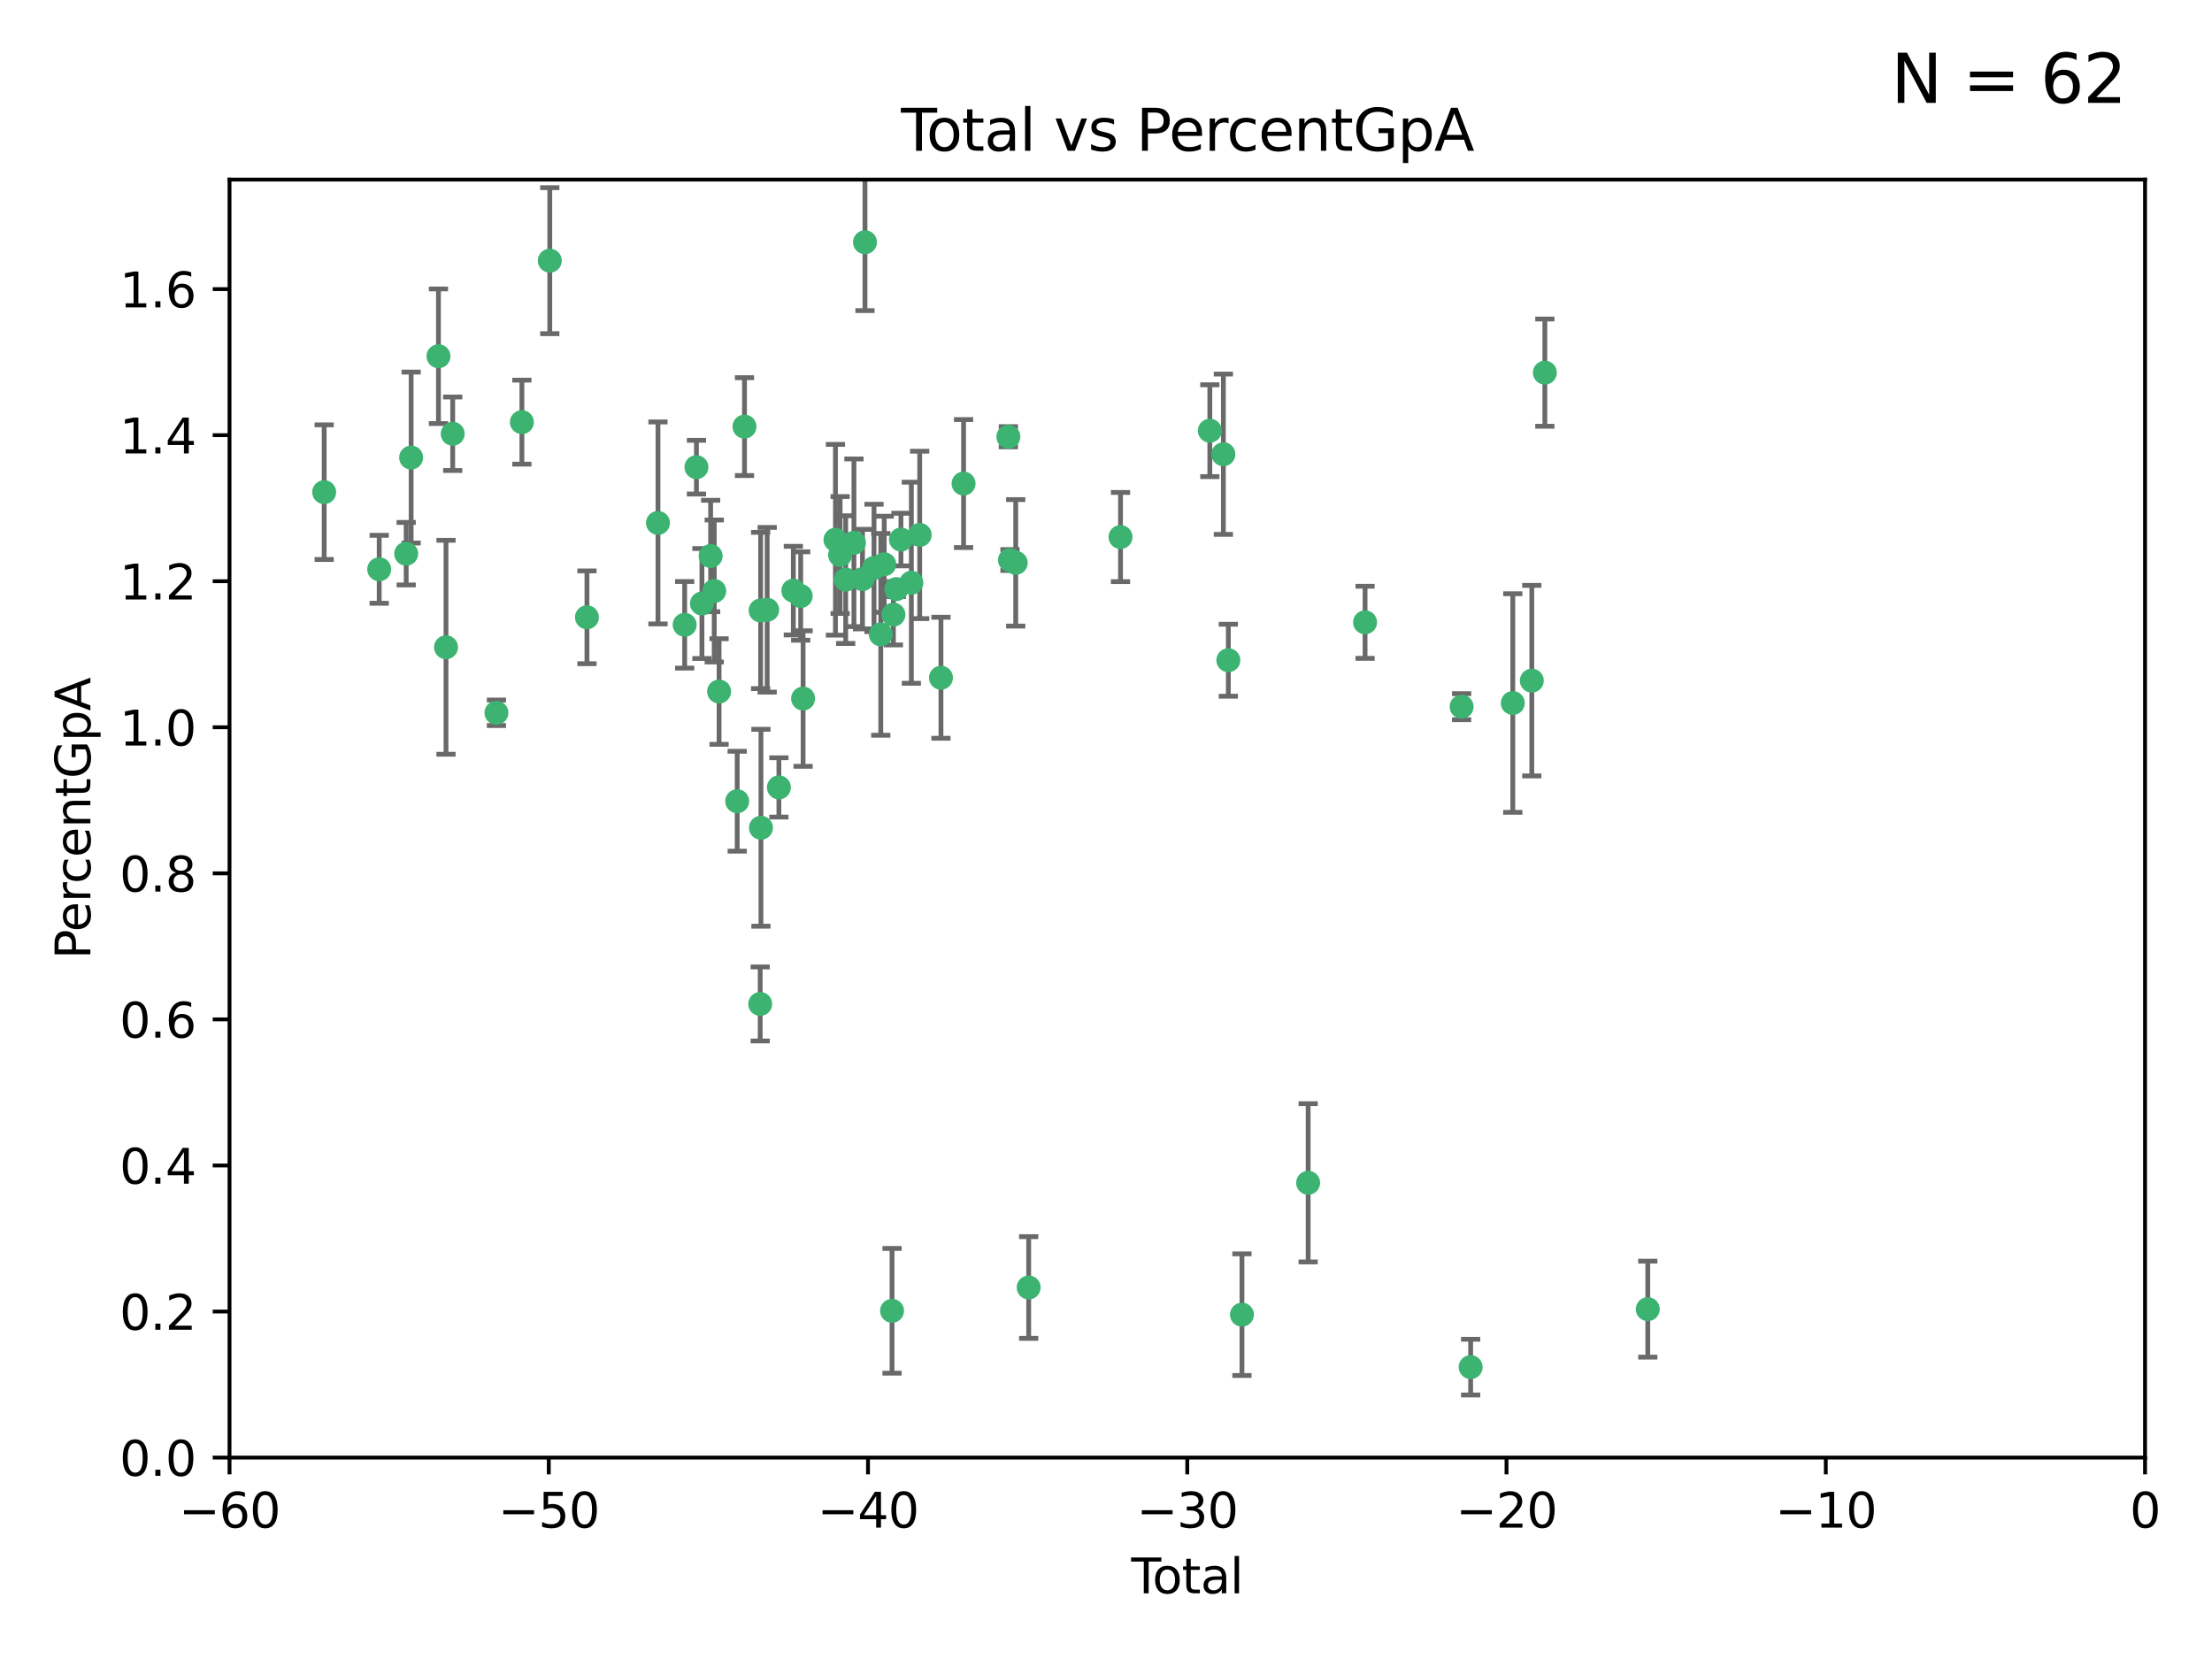 <?xml version="1.0" encoding="utf-8" standalone="no"?>
<!DOCTYPE svg PUBLIC "-//W3C//DTD SVG 1.1//EN"
  "http://www.w3.org/Graphics/SVG/1.1/DTD/svg11.dtd">
<svg xmlns:xlink="http://www.w3.org/1999/xlink" width="460.8pt" height="345.6pt" viewBox="0 0 460.8 345.6" xmlns="http://www.w3.org/2000/svg" version="1.1">
 <defs>
  <style type="text/css">*{stroke-linejoin: round; stroke-linecap: butt}</style>
 </defs>
 <g id="figure_1">
  <g id="patch_1">
   <path d="M 0 345.6 
L 460.8 345.6 
L 460.8 0 
L 0 0 
z
" style="fill: #ffffff"/>
  </g>
  <g id="axes_1">
   <g id="patch_2">
    <path d="M 47.81 303.64 
L 446.85 303.64 
L 446.85 37.411 
L 47.81 37.411 
z
" style="fill: #ffffff"/>
   </g>
   <g id="PathCollection_1">
    <defs>
     <path id="mfd4f33f7df" d="M 0 1.118 
C 0.297 1.118 0.581 1 0.791 0.791 
C 1 0.581 1.118 0.297 1.118 0 
C 1.118 -0.297 1 -0.581 0.791 -0.791 
C 0.581 -1 0.297 -1.118 0 -1.118 
C -0.297 -1.118 -0.581 -1 -0.791 -0.791 
C -1 -0.581 -1.118 -0.297 -1.118 0 
C -1.118 0.297 -1 0.581 -0.791 0.791 
C -0.581 1 -0.297 1.118 0 1.118 
z
" style="stroke: #3cb371"/>
    </defs>
    <g clip-path="url(#p09c7f734c4)">
     <use xlink:href="#mfd4f33f7df" x="67.531" y="102.526" style="fill: #3cb371; stroke: #3cb371"/>
     <use xlink:href="#mfd4f33f7df" x="78.995" y="118.592" style="fill: #3cb371; stroke: #3cb371"/>
     <use xlink:href="#mfd4f33f7df" x="84.617" y="115.347" style="fill: #3cb371; stroke: #3cb371"/>
     <use xlink:href="#mfd4f33f7df" x="85.646" y="95.318" style="fill: #3cb371; stroke: #3cb371"/>
     <use xlink:href="#mfd4f33f7df" x="91.341" y="74.211" style="fill: #3cb371; stroke: #3cb371"/>
     <use xlink:href="#mfd4f33f7df" x="92.91" y="134.836" style="fill: #3cb371; stroke: #3cb371"/>
     <use xlink:href="#mfd4f33f7df" x="94.308" y="90.362" style="fill: #3cb371; stroke: #3cb371"/>
     <use xlink:href="#mfd4f33f7df" x="103.415" y="148.487" style="fill: #3cb371; stroke: #3cb371"/>
     <use xlink:href="#mfd4f33f7df" x="108.719" y="87.939" style="fill: #3cb371; stroke: #3cb371"/>
     <use xlink:href="#mfd4f33f7df" x="114.531" y="54.304" style="fill: #3cb371; stroke: #3cb371"/>
     <use xlink:href="#mfd4f33f7df" x="122.273" y="128.593" style="fill: #3cb371; stroke: #3cb371"/>
     <use xlink:href="#mfd4f33f7df" x="137.07" y="108.935" style="fill: #3cb371; stroke: #3cb371"/>
     <use xlink:href="#mfd4f33f7df" x="142.63" y="130.157" style="fill: #3cb371; stroke: #3cb371"/>
     <use xlink:href="#mfd4f33f7df" x="145.08" y="97.317" style="fill: #3cb371; stroke: #3cb371"/>
     <use xlink:href="#mfd4f33f7df" x="146.226" y="125.723" style="fill: #3cb371; stroke: #3cb371"/>
     <use xlink:href="#mfd4f33f7df" x="148.039" y="115.829" style="fill: #3cb371; stroke: #3cb371"/>
     <use xlink:href="#mfd4f33f7df" x="148.791" y="123.117" style="fill: #3cb371; stroke: #3cb371"/>
     <use xlink:href="#mfd4f33f7df" x="149.799" y="144.057" style="fill: #3cb371; stroke: #3cb371"/>
     <use xlink:href="#mfd4f33f7df" x="153.572" y="166.909" style="fill: #3cb371; stroke: #3cb371"/>
     <use xlink:href="#mfd4f33f7df" x="155.091" y="88.874" style="fill: #3cb371; stroke: #3cb371"/>
     <use xlink:href="#mfd4f33f7df" x="158.363" y="209.141" style="fill: #3cb371; stroke: #3cb371"/>
     <use xlink:href="#mfd4f33f7df" x="158.454" y="127.171" style="fill: #3cb371; stroke: #3cb371"/>
     <use xlink:href="#mfd4f33f7df" x="158.52" y="172.439" style="fill: #3cb371; stroke: #3cb371"/>
     <use xlink:href="#mfd4f33f7df" x="159.818" y="127.028" style="fill: #3cb371; stroke: #3cb371"/>
     <use xlink:href="#mfd4f33f7df" x="162.259" y="164.032" style="fill: #3cb371; stroke: #3cb371"/>
     <use xlink:href="#mfd4f33f7df" x="165.267" y="123.038" style="fill: #3cb371; stroke: #3cb371"/>
     <use xlink:href="#mfd4f33f7df" x="166.798" y="124.161" style="fill: #3cb371; stroke: #3cb371"/>
     <use xlink:href="#mfd4f33f7df" x="167.299" y="145.522" style="fill: #3cb371; stroke: #3cb371"/>
     <use xlink:href="#mfd4f33f7df" x="174.042" y="112.441" style="fill: #3cb371; stroke: #3cb371"/>
     <use xlink:href="#mfd4f33f7df" x="175.011" y="115.624" style="fill: #3cb371; stroke: #3cb371"/>
     <use xlink:href="#mfd4f33f7df" x="176.173" y="120.746" style="fill: #3cb371; stroke: #3cb371"/>
     <use xlink:href="#mfd4f33f7df" x="177.892" y="113.07" style="fill: #3cb371; stroke: #3cb371"/>
     <use xlink:href="#mfd4f33f7df" x="179.671" y="120.64" style="fill: #3cb371; stroke: #3cb371"/>
     <use xlink:href="#mfd4f33f7df" x="180.192" y="50.463" style="fill: #3cb371; stroke: #3cb371"/>
     <use xlink:href="#mfd4f33f7df" x="182.072" y="118.317" style="fill: #3cb371; stroke: #3cb371"/>
     <use xlink:href="#mfd4f33f7df" x="183.484" y="132.151" style="fill: #3cb371; stroke: #3cb371"/>
     <use xlink:href="#mfd4f33f7df" x="184.2" y="117.548" style="fill: #3cb371; stroke: #3cb371"/>
     <use xlink:href="#mfd4f33f7df" x="185.829" y="273.067" style="fill: #3cb371; stroke: #3cb371"/>
     <use xlink:href="#mfd4f33f7df" x="186.109" y="128.033" style="fill: #3cb371; stroke: #3cb371"/>
     <use xlink:href="#mfd4f33f7df" x="186.724" y="122.726" style="fill: #3cb371; stroke: #3cb371"/>
     <use xlink:href="#mfd4f33f7df" x="187.684" y="112.4" style="fill: #3cb371; stroke: #3cb371"/>
     <use xlink:href="#mfd4f33f7df" x="189.851" y="121.39" style="fill: #3cb371; stroke: #3cb371"/>
     <use xlink:href="#mfd4f33f7df" x="191.588" y="111.43" style="fill: #3cb371; stroke: #3cb371"/>
     <use xlink:href="#mfd4f33f7df" x="196.019" y="141.186" style="fill: #3cb371; stroke: #3cb371"/>
     <use xlink:href="#mfd4f33f7df" x="200.731" y="100.735" style="fill: #3cb371; stroke: #3cb371"/>
     <use xlink:href="#mfd4f33f7df" x="210.062" y="90.985" style="fill: #3cb371; stroke: #3cb371"/>
     <use xlink:href="#mfd4f33f7df" x="210.397" y="116.663" style="fill: #3cb371; stroke: #3cb371"/>
     <use xlink:href="#mfd4f33f7df" x="211.594" y="117.25" style="fill: #3cb371; stroke: #3cb371"/>
     <use xlink:href="#mfd4f33f7df" x="214.294" y="268.209" style="fill: #3cb371; stroke: #3cb371"/>
     <use xlink:href="#mfd4f33f7df" x="233.423" y="111.877" style="fill: #3cb371; stroke: #3cb371"/>
     <use xlink:href="#mfd4f33f7df" x="252.031" y="89.722" style="fill: #3cb371; stroke: #3cb371"/>
     <use xlink:href="#mfd4f33f7df" x="254.851" y="94.622" style="fill: #3cb371; stroke: #3cb371"/>
     <use xlink:href="#mfd4f33f7df" x="255.884" y="137.537" style="fill: #3cb371; stroke: #3cb371"/>
     <use xlink:href="#mfd4f33f7df" x="258.72" y="273.866" style="fill: #3cb371; stroke: #3cb371"/>
     <use xlink:href="#mfd4f33f7df" x="272.511" y="246.398" style="fill: #3cb371; stroke: #3cb371"/>
     <use xlink:href="#mfd4f33f7df" x="284.368" y="129.634" style="fill: #3cb371; stroke: #3cb371"/>
     <use xlink:href="#mfd4f33f7df" x="304.483" y="147.219" style="fill: #3cb371; stroke: #3cb371"/>
     <use xlink:href="#mfd4f33f7df" x="306.364" y="284.794" style="fill: #3cb371; stroke: #3cb371"/>
     <use xlink:href="#mfd4f33f7df" x="315.142" y="146.454" style="fill: #3cb371; stroke: #3cb371"/>
     <use xlink:href="#mfd4f33f7df" x="319.103" y="141.79" style="fill: #3cb371; stroke: #3cb371"/>
     <use xlink:href="#mfd4f33f7df" x="321.822" y="77.63" style="fill: #3cb371; stroke: #3cb371"/>
     <use xlink:href="#mfd4f33f7df" x="343.264" y="272.718" style="fill: #3cb371; stroke: #3cb371"/>
    </g>
   </g>
   <g id="matplotlib.axis_1">
    <g id="xtick_1">
     <g id="line2d_1">
      <defs>
       <path id="m8b9c994eea" d="M 0 0 
L 0 3.5 
" style="stroke: #000000; stroke-width: 0.8"/>
      </defs>
      <g>
       <use xlink:href="#m8b9c994eea" x="47.81" y="303.64" style="stroke: #000000; stroke-width: 0.8"/>
      </g>
     </g>
     <g id="text_1">
      <!-- −60 -->
      <g transform="translate(37.258 318.238)scale(0.1 -0.1)">
       <defs>
        <path id="DejaVuSans-2212" d="M 678 2272 
L 4684 2272 
L 4684 1741 
L 678 1741 
L 678 2272 
z
" transform="scale(0.016)"/>
        <path id="DejaVuSans-36" d="M 2113 2584 
Q 1688 2584 1439 2293 
Q 1191 2003 1191 1497 
Q 1191 994 1439 701 
Q 1688 409 2113 409 
Q 2538 409 2786 701 
Q 3034 994 3034 1497 
Q 3034 2003 2786 2293 
Q 2538 2584 2113 2584 
z
M 3366 4563 
L 3366 3988 
Q 3128 4100 2886 4159 
Q 2644 4219 2406 4219 
Q 1781 4219 1451 3797 
Q 1122 3375 1075 2522 
Q 1259 2794 1537 2939 
Q 1816 3084 2150 3084 
Q 2853 3084 3261 2657 
Q 3669 2231 3669 1497 
Q 3669 778 3244 343 
Q 2819 -91 2113 -91 
Q 1303 -91 875 529 
Q 447 1150 447 2328 
Q 447 3434 972 4092 
Q 1497 4750 2381 4750 
Q 2619 4750 2861 4703 
Q 3103 4656 3366 4563 
z
" transform="scale(0.016)"/>
        <path id="DejaVuSans-30" d="M 2034 4250 
Q 1547 4250 1301 3770 
Q 1056 3291 1056 2328 
Q 1056 1369 1301 889 
Q 1547 409 2034 409 
Q 2525 409 2770 889 
Q 3016 1369 3016 2328 
Q 3016 3291 2770 3770 
Q 2525 4250 2034 4250 
z
M 2034 4750 
Q 2819 4750 3233 4129 
Q 3647 3509 3647 2328 
Q 3647 1150 3233 529 
Q 2819 -91 2034 -91 
Q 1250 -91 836 529 
Q 422 1150 422 2328 
Q 422 3509 836 4129 
Q 1250 4750 2034 4750 
z
" transform="scale(0.016)"/>
       </defs>
       <use xlink:href="#DejaVuSans-2212"/>
       <use xlink:href="#DejaVuSans-36" x="83.789"/>
       <use xlink:href="#DejaVuSans-30" x="147.412"/>
      </g>
     </g>
    </g>
    <g id="xtick_2">
     <g id="line2d_2">
      <g>
       <use xlink:href="#m8b9c994eea" x="114.317" y="303.64" style="stroke: #000000; stroke-width: 0.8"/>
      </g>
     </g>
     <g id="text_2">
      <!-- −50 -->
      <g transform="translate(103.764 318.238)scale(0.1 -0.1)">
       <defs>
        <path id="DejaVuSans-35" d="M 691 4666 
L 3169 4666 
L 3169 4134 
L 1269 4134 
L 1269 2991 
Q 1406 3038 1543 3061 
Q 1681 3084 1819 3084 
Q 2600 3084 3056 2656 
Q 3513 2228 3513 1497 
Q 3513 744 3044 326 
Q 2575 -91 1722 -91 
Q 1428 -91 1123 -41 
Q 819 9 494 109 
L 494 744 
Q 775 591 1075 516 
Q 1375 441 1709 441 
Q 2250 441 2565 725 
Q 2881 1009 2881 1497 
Q 2881 1984 2565 2268 
Q 2250 2553 1709 2553 
Q 1456 2553 1204 2497 
Q 953 2441 691 2322 
L 691 4666 
z
" transform="scale(0.016)"/>
       </defs>
       <use xlink:href="#DejaVuSans-2212"/>
       <use xlink:href="#DejaVuSans-35" x="83.789"/>
       <use xlink:href="#DejaVuSans-30" x="147.412"/>
      </g>
     </g>
    </g>
    <g id="xtick_3">
     <g id="line2d_3">
      <g>
       <use xlink:href="#m8b9c994eea" x="180.823" y="303.64" style="stroke: #000000; stroke-width: 0.8"/>
      </g>
     </g>
     <g id="text_3">
      <!-- −40 -->
      <g transform="translate(170.271 318.238)scale(0.1 -0.1)">
       <defs>
        <path id="DejaVuSans-34" d="M 2419 4116 
L 825 1625 
L 2419 1625 
L 2419 4116 
z
M 2253 4666 
L 3047 4666 
L 3047 1625 
L 3713 1625 
L 3713 1100 
L 3047 1100 
L 3047 0 
L 2419 0 
L 2419 1100 
L 313 1100 
L 313 1709 
L 2253 4666 
z
" transform="scale(0.016)"/>
       </defs>
       <use xlink:href="#DejaVuSans-2212"/>
       <use xlink:href="#DejaVuSans-34" x="83.789"/>
       <use xlink:href="#DejaVuSans-30" x="147.412"/>
      </g>
     </g>
    </g>
    <g id="xtick_4">
     <g id="line2d_4">
      <g>
       <use xlink:href="#m8b9c994eea" x="247.33" y="303.64" style="stroke: #000000; stroke-width: 0.8"/>
      </g>
     </g>
     <g id="text_4">
      <!-- −30 -->
      <g transform="translate(236.778 318.238)scale(0.1 -0.1)">
       <defs>
        <path id="DejaVuSans-33" d="M 2597 2516 
Q 3050 2419 3304 2112 
Q 3559 1806 3559 1356 
Q 3559 666 3084 287 
Q 2609 -91 1734 -91 
Q 1441 -91 1130 -33 
Q 819 25 488 141 
L 488 750 
Q 750 597 1062 519 
Q 1375 441 1716 441 
Q 2309 441 2620 675 
Q 2931 909 2931 1356 
Q 2931 1769 2642 2001 
Q 2353 2234 1838 2234 
L 1294 2234 
L 1294 2753 
L 1863 2753 
Q 2328 2753 2575 2939 
Q 2822 3125 2822 3475 
Q 2822 3834 2567 4026 
Q 2313 4219 1838 4219 
Q 1578 4219 1281 4162 
Q 984 4106 628 3988 
L 628 4550 
Q 988 4650 1302 4700 
Q 1616 4750 1894 4750 
Q 2613 4750 3031 4423 
Q 3450 4097 3450 3541 
Q 3450 3153 3228 2886 
Q 3006 2619 2597 2516 
z
" transform="scale(0.016)"/>
       </defs>
       <use xlink:href="#DejaVuSans-2212"/>
       <use xlink:href="#DejaVuSans-33" x="83.789"/>
       <use xlink:href="#DejaVuSans-30" x="147.412"/>
      </g>
     </g>
    </g>
    <g id="xtick_5">
     <g id="line2d_5">
      <g>
       <use xlink:href="#m8b9c994eea" x="313.837" y="303.64" style="stroke: #000000; stroke-width: 0.8"/>
      </g>
     </g>
     <g id="text_5">
      <!-- −20 -->
      <g transform="translate(303.284 318.238)scale(0.1 -0.1)">
       <defs>
        <path id="DejaVuSans-32" d="M 1228 531 
L 3431 531 
L 3431 0 
L 469 0 
L 469 531 
Q 828 903 1448 1529 
Q 2069 2156 2228 2338 
Q 2531 2678 2651 2914 
Q 2772 3150 2772 3378 
Q 2772 3750 2511 3984 
Q 2250 4219 1831 4219 
Q 1534 4219 1204 4116 
Q 875 4013 500 3803 
L 500 4441 
Q 881 4594 1212 4672 
Q 1544 4750 1819 4750 
Q 2544 4750 2975 4387 
Q 3406 4025 3406 3419 
Q 3406 3131 3298 2873 
Q 3191 2616 2906 2266 
Q 2828 2175 2409 1742 
Q 1991 1309 1228 531 
z
" transform="scale(0.016)"/>
       </defs>
       <use xlink:href="#DejaVuSans-2212"/>
       <use xlink:href="#DejaVuSans-32" x="83.789"/>
       <use xlink:href="#DejaVuSans-30" x="147.412"/>
      </g>
     </g>
    </g>
    <g id="xtick_6">
     <g id="line2d_6">
      <g>
       <use xlink:href="#m8b9c994eea" x="380.343" y="303.64" style="stroke: #000000; stroke-width: 0.8"/>
      </g>
     </g>
     <g id="text_6">
      <!-- −10 -->
      <g transform="translate(369.791 318.238)scale(0.1 -0.1)">
       <defs>
        <path id="DejaVuSans-31" d="M 794 531 
L 1825 531 
L 1825 4091 
L 703 3866 
L 703 4441 
L 1819 4666 
L 2450 4666 
L 2450 531 
L 3481 531 
L 3481 0 
L 794 0 
L 794 531 
z
" transform="scale(0.016)"/>
       </defs>
       <use xlink:href="#DejaVuSans-2212"/>
       <use xlink:href="#DejaVuSans-31" x="83.789"/>
       <use xlink:href="#DejaVuSans-30" x="147.412"/>
      </g>
     </g>
    </g>
    <g id="xtick_7">
     <g id="line2d_7">
      <g>
       <use xlink:href="#m8b9c994eea" x="446.85" y="303.64" style="stroke: #000000; stroke-width: 0.8"/>
      </g>
     </g>
     <g id="text_7">
      <!-- 0 -->
      <g transform="translate(443.669 318.238)scale(0.1 -0.1)">
       <use xlink:href="#DejaVuSans-30"/>
      </g>
     </g>
    </g>
    <g id="text_8">
     <!-- Total -->
     <g transform="translate(235.653 331.917)scale(0.1 -0.1)">
      <defs>
       <path id="DejaVuSans-54" d="M -19 4666 
L 3928 4666 
L 3928 4134 
L 2272 4134 
L 2272 0 
L 1638 0 
L 1638 4134 
L -19 4134 
L -19 4666 
z
" transform="scale(0.016)"/>
       <path id="DejaVuSans-6f" d="M 1959 3097 
Q 1497 3097 1228 2736 
Q 959 2375 959 1747 
Q 959 1119 1226 758 
Q 1494 397 1959 397 
Q 2419 397 2687 759 
Q 2956 1122 2956 1747 
Q 2956 2369 2687 2733 
Q 2419 3097 1959 3097 
z
M 1959 3584 
Q 2709 3584 3137 3096 
Q 3566 2609 3566 1747 
Q 3566 888 3137 398 
Q 2709 -91 1959 -91 
Q 1206 -91 779 398 
Q 353 888 353 1747 
Q 353 2609 779 3096 
Q 1206 3584 1959 3584 
z
" transform="scale(0.016)"/>
       <path id="DejaVuSans-74" d="M 1172 4494 
L 1172 3500 
L 2356 3500 
L 2356 3053 
L 1172 3053 
L 1172 1153 
Q 1172 725 1289 603 
Q 1406 481 1766 481 
L 2356 481 
L 2356 0 
L 1766 0 
Q 1100 0 847 248 
Q 594 497 594 1153 
L 594 3053 
L 172 3053 
L 172 3500 
L 594 3500 
L 594 4494 
L 1172 4494 
z
" transform="scale(0.016)"/>
       <path id="DejaVuSans-61" d="M 2194 1759 
Q 1497 1759 1228 1600 
Q 959 1441 959 1056 
Q 959 750 1161 570 
Q 1363 391 1709 391 
Q 2188 391 2477 730 
Q 2766 1069 2766 1631 
L 2766 1759 
L 2194 1759 
z
M 3341 1997 
L 3341 0 
L 2766 0 
L 2766 531 
Q 2569 213 2275 61 
Q 1981 -91 1556 -91 
Q 1019 -91 701 211 
Q 384 513 384 1019 
Q 384 1609 779 1909 
Q 1175 2209 1959 2209 
L 2766 2209 
L 2766 2266 
Q 2766 2663 2505 2880 
Q 2244 3097 1772 3097 
Q 1472 3097 1187 3025 
Q 903 2953 641 2809 
L 641 3341 
Q 956 3463 1253 3523 
Q 1550 3584 1831 3584 
Q 2591 3584 2966 3190 
Q 3341 2797 3341 1997 
z
" transform="scale(0.016)"/>
       <path id="DejaVuSans-6c" d="M 603 4863 
L 1178 4863 
L 1178 0 
L 603 0 
L 603 4863 
z
" transform="scale(0.016)"/>
      </defs>
      <use xlink:href="#DejaVuSans-54"/>
      <use xlink:href="#DejaVuSans-6f" x="44.084"/>
      <use xlink:href="#DejaVuSans-74" x="105.266"/>
      <use xlink:href="#DejaVuSans-61" x="144.475"/>
      <use xlink:href="#DejaVuSans-6c" x="205.754"/>
     </g>
    </g>
   </g>
   <g id="matplotlib.axis_2">
    <g id="ytick_1">
     <g id="line2d_8">
      <defs>
       <path id="m259abb9e7d" d="M 0 0 
L -3.5 0 
" style="stroke: #000000; stroke-width: 0.8"/>
      </defs>
      <g>
       <use xlink:href="#m259abb9e7d" x="47.81" y="303.64" style="stroke: #000000; stroke-width: 0.8"/>
      </g>
     </g>
     <g id="text_9">
      <!-- 0.0 -->
      <g transform="translate(24.907 307.439)scale(0.1 -0.1)">
       <defs>
        <path id="DejaVuSans-2e" d="M 684 794 
L 1344 794 
L 1344 0 
L 684 0 
L 684 794 
z
" transform="scale(0.016)"/>
       </defs>
       <use xlink:href="#DejaVuSans-30"/>
       <use xlink:href="#DejaVuSans-2e" x="63.623"/>
       <use xlink:href="#DejaVuSans-30" x="95.41"/>
      </g>
     </g>
    </g>
    <g id="ytick_2">
     <g id="line2d_9">
      <g>
       <use xlink:href="#m259abb9e7d" x="47.81" y="273.214" style="stroke: #000000; stroke-width: 0.8"/>
      </g>
     </g>
     <g id="text_10">
      <!-- 0.2 -->
      <g transform="translate(24.907 277.013)scale(0.1 -0.1)">
       <use xlink:href="#DejaVuSans-30"/>
       <use xlink:href="#DejaVuSans-2e" x="63.623"/>
       <use xlink:href="#DejaVuSans-32" x="95.41"/>
      </g>
     </g>
    </g>
    <g id="ytick_3">
     <g id="line2d_10">
      <g>
       <use xlink:href="#m259abb9e7d" x="47.81" y="242.788" style="stroke: #000000; stroke-width: 0.8"/>
      </g>
     </g>
     <g id="text_11">
      <!-- 0.4 -->
      <g transform="translate(24.907 246.587)scale(0.1 -0.1)">
       <use xlink:href="#DejaVuSans-30"/>
       <use xlink:href="#DejaVuSans-2e" x="63.623"/>
       <use xlink:href="#DejaVuSans-34" x="95.41"/>
      </g>
     </g>
    </g>
    <g id="ytick_4">
     <g id="line2d_11">
      <g>
       <use xlink:href="#m259abb9e7d" x="47.81" y="212.362" style="stroke: #000000; stroke-width: 0.8"/>
      </g>
     </g>
     <g id="text_12">
      <!-- 0.6 -->
      <g transform="translate(24.907 216.161)scale(0.1 -0.1)">
       <use xlink:href="#DejaVuSans-30"/>
       <use xlink:href="#DejaVuSans-2e" x="63.623"/>
       <use xlink:href="#DejaVuSans-36" x="95.41"/>
      </g>
     </g>
    </g>
    <g id="ytick_5">
     <g id="line2d_12">
      <g>
       <use xlink:href="#m259abb9e7d" x="47.81" y="181.935" style="stroke: #000000; stroke-width: 0.8"/>
      </g>
     </g>
     <g id="text_13">
      <!-- 0.8 -->
      <g transform="translate(24.907 185.735)scale(0.1 -0.1)">
       <defs>
        <path id="DejaVuSans-38" d="M 2034 2216 
Q 1584 2216 1326 1975 
Q 1069 1734 1069 1313 
Q 1069 891 1326 650 
Q 1584 409 2034 409 
Q 2484 409 2743 651 
Q 3003 894 3003 1313 
Q 3003 1734 2745 1975 
Q 2488 2216 2034 2216 
z
M 1403 2484 
Q 997 2584 770 2862 
Q 544 3141 544 3541 
Q 544 4100 942 4425 
Q 1341 4750 2034 4750 
Q 2731 4750 3128 4425 
Q 3525 4100 3525 3541 
Q 3525 3141 3298 2862 
Q 3072 2584 2669 2484 
Q 3125 2378 3379 2068 
Q 3634 1759 3634 1313 
Q 3634 634 3220 271 
Q 2806 -91 2034 -91 
Q 1263 -91 848 271 
Q 434 634 434 1313 
Q 434 1759 690 2068 
Q 947 2378 1403 2484 
z
M 1172 3481 
Q 1172 3119 1398 2916 
Q 1625 2713 2034 2713 
Q 2441 2713 2670 2916 
Q 2900 3119 2900 3481 
Q 2900 3844 2670 4047 
Q 2441 4250 2034 4250 
Q 1625 4250 1398 4047 
Q 1172 3844 1172 3481 
z
" transform="scale(0.016)"/>
       </defs>
       <use xlink:href="#DejaVuSans-30"/>
       <use xlink:href="#DejaVuSans-2e" x="63.623"/>
       <use xlink:href="#DejaVuSans-38" x="95.41"/>
      </g>
     </g>
    </g>
    <g id="ytick_6">
     <g id="line2d_13">
      <g>
       <use xlink:href="#m259abb9e7d" x="47.81" y="151.509" style="stroke: #000000; stroke-width: 0.8"/>
      </g>
     </g>
     <g id="text_14">
      <!-- 1.0 -->
      <g transform="translate(24.907 155.308)scale(0.1 -0.1)">
       <use xlink:href="#DejaVuSans-31"/>
       <use xlink:href="#DejaVuSans-2e" x="63.623"/>
       <use xlink:href="#DejaVuSans-30" x="95.41"/>
      </g>
     </g>
    </g>
    <g id="ytick_7">
     <g id="line2d_14">
      <g>
       <use xlink:href="#m259abb9e7d" x="47.81" y="121.083" style="stroke: #000000; stroke-width: 0.8"/>
      </g>
     </g>
     <g id="text_15">
      <!-- 1.2 -->
      <g transform="translate(24.907 124.882)scale(0.1 -0.1)">
       <use xlink:href="#DejaVuSans-31"/>
       <use xlink:href="#DejaVuSans-2e" x="63.623"/>
       <use xlink:href="#DejaVuSans-32" x="95.41"/>
      </g>
     </g>
    </g>
    <g id="ytick_8">
     <g id="line2d_15">
      <g>
       <use xlink:href="#m259abb9e7d" x="47.81" y="90.657" style="stroke: #000000; stroke-width: 0.8"/>
      </g>
     </g>
     <g id="text_16">
      <!-- 1.4 -->
      <g transform="translate(24.907 94.456)scale(0.1 -0.1)">
       <use xlink:href="#DejaVuSans-31"/>
       <use xlink:href="#DejaVuSans-2e" x="63.623"/>
       <use xlink:href="#DejaVuSans-34" x="95.41"/>
      </g>
     </g>
    </g>
    <g id="ytick_9">
     <g id="line2d_16">
      <g>
       <use xlink:href="#m259abb9e7d" x="47.81" y="60.231" style="stroke: #000000; stroke-width: 0.8"/>
      </g>
     </g>
     <g id="text_17">
      <!-- 1.6 -->
      <g transform="translate(24.907 64.03)scale(0.1 -0.1)">
       <use xlink:href="#DejaVuSans-31"/>
       <use xlink:href="#DejaVuSans-2e" x="63.623"/>
       <use xlink:href="#DejaVuSans-36" x="95.41"/>
      </g>
     </g>
    </g>
    <g id="text_18">
     <!-- PercentGpA -->
     <g transform="translate(18.827 199.802)rotate(-90)scale(0.1 -0.1)">
      <defs>
       <path id="DejaVuSans-50" d="M 1259 4147 
L 1259 2394 
L 2053 2394 
Q 2494 2394 2734 2622 
Q 2975 2850 2975 3272 
Q 2975 3691 2734 3919 
Q 2494 4147 2053 4147 
L 1259 4147 
z
M 628 4666 
L 2053 4666 
Q 2838 4666 3239 4311 
Q 3641 3956 3641 3272 
Q 3641 2581 3239 2228 
Q 2838 1875 2053 1875 
L 1259 1875 
L 1259 0 
L 628 0 
L 628 4666 
z
" transform="scale(0.016)"/>
       <path id="DejaVuSans-65" d="M 3597 1894 
L 3597 1613 
L 953 1613 
Q 991 1019 1311 708 
Q 1631 397 2203 397 
Q 2534 397 2845 478 
Q 3156 559 3463 722 
L 3463 178 
Q 3153 47 2828 -22 
Q 2503 -91 2169 -91 
Q 1331 -91 842 396 
Q 353 884 353 1716 
Q 353 2575 817 3079 
Q 1281 3584 2069 3584 
Q 2775 3584 3186 3129 
Q 3597 2675 3597 1894 
z
M 3022 2063 
Q 3016 2534 2758 2815 
Q 2500 3097 2075 3097 
Q 1594 3097 1305 2825 
Q 1016 2553 972 2059 
L 3022 2063 
z
" transform="scale(0.016)"/>
       <path id="DejaVuSans-72" d="M 2631 2963 
Q 2534 3019 2420 3045 
Q 2306 3072 2169 3072 
Q 1681 3072 1420 2755 
Q 1159 2438 1159 1844 
L 1159 0 
L 581 0 
L 581 3500 
L 1159 3500 
L 1159 2956 
Q 1341 3275 1631 3429 
Q 1922 3584 2338 3584 
Q 2397 3584 2469 3576 
Q 2541 3569 2628 3553 
L 2631 2963 
z
" transform="scale(0.016)"/>
       <path id="DejaVuSans-63" d="M 3122 3366 
L 3122 2828 
Q 2878 2963 2633 3030 
Q 2388 3097 2138 3097 
Q 1578 3097 1268 2742 
Q 959 2388 959 1747 
Q 959 1106 1268 751 
Q 1578 397 2138 397 
Q 2388 397 2633 464 
Q 2878 531 3122 666 
L 3122 134 
Q 2881 22 2623 -34 
Q 2366 -91 2075 -91 
Q 1284 -91 818 406 
Q 353 903 353 1747 
Q 353 2603 823 3093 
Q 1294 3584 2113 3584 
Q 2378 3584 2631 3529 
Q 2884 3475 3122 3366 
z
" transform="scale(0.016)"/>
       <path id="DejaVuSans-6e" d="M 3513 2113 
L 3513 0 
L 2938 0 
L 2938 2094 
Q 2938 2591 2744 2837 
Q 2550 3084 2163 3084 
Q 1697 3084 1428 2787 
Q 1159 2491 1159 1978 
L 1159 0 
L 581 0 
L 581 3500 
L 1159 3500 
L 1159 2956 
Q 1366 3272 1645 3428 
Q 1925 3584 2291 3584 
Q 2894 3584 3203 3211 
Q 3513 2838 3513 2113 
z
" transform="scale(0.016)"/>
       <path id="DejaVuSans-47" d="M 3809 666 
L 3809 1919 
L 2778 1919 
L 2778 2438 
L 4434 2438 
L 4434 434 
Q 4069 175 3628 42 
Q 3188 -91 2688 -91 
Q 1594 -91 976 548 
Q 359 1188 359 2328 
Q 359 3472 976 4111 
Q 1594 4750 2688 4750 
Q 3144 4750 3555 4637 
Q 3966 4525 4313 4306 
L 4313 3634 
Q 3963 3931 3569 4081 
Q 3175 4231 2741 4231 
Q 1884 4231 1454 3753 
Q 1025 3275 1025 2328 
Q 1025 1384 1454 906 
Q 1884 428 2741 428 
Q 3075 428 3337 486 
Q 3600 544 3809 666 
z
" transform="scale(0.016)"/>
       <path id="DejaVuSans-70" d="M 1159 525 
L 1159 -1331 
L 581 -1331 
L 581 3500 
L 1159 3500 
L 1159 2969 
Q 1341 3281 1617 3432 
Q 1894 3584 2278 3584 
Q 2916 3584 3314 3078 
Q 3713 2572 3713 1747 
Q 3713 922 3314 415 
Q 2916 -91 2278 -91 
Q 1894 -91 1617 61 
Q 1341 213 1159 525 
z
M 3116 1747 
Q 3116 2381 2855 2742 
Q 2594 3103 2138 3103 
Q 1681 3103 1420 2742 
Q 1159 2381 1159 1747 
Q 1159 1113 1420 752 
Q 1681 391 2138 391 
Q 2594 391 2855 752 
Q 3116 1113 3116 1747 
z
" transform="scale(0.016)"/>
       <path id="DejaVuSans-41" d="M 2188 4044 
L 1331 1722 
L 3047 1722 
L 2188 4044 
z
M 1831 4666 
L 2547 4666 
L 4325 0 
L 3669 0 
L 3244 1197 
L 1141 1197 
L 716 0 
L 50 0 
L 1831 4666 
z
" transform="scale(0.016)"/>
      </defs>
      <use xlink:href="#DejaVuSans-50"/>
      <use xlink:href="#DejaVuSans-65" x="56.678"/>
      <use xlink:href="#DejaVuSans-72" x="118.201"/>
      <use xlink:href="#DejaVuSans-63" x="157.064"/>
      <use xlink:href="#DejaVuSans-65" x="212.045"/>
      <use xlink:href="#DejaVuSans-6e" x="273.568"/>
      <use xlink:href="#DejaVuSans-74" x="336.947"/>
      <use xlink:href="#DejaVuSans-47" x="376.156"/>
      <use xlink:href="#DejaVuSans-70" x="453.646"/>
      <use xlink:href="#DejaVuSans-41" x="517.123"/>
     </g>
    </g>
   </g>
   <g id="LineCollection_1">
    <path d="M 67.531 116.551 
L 67.531 88.502 
" clip-path="url(#p09c7f734c4)" style="fill: none; stroke: #696969"/>
    <path d="M 78.995 125.671 
L 78.995 111.513 
" clip-path="url(#p09c7f734c4)" style="fill: none; stroke: #696969"/>
    <path d="M 84.617 121.856 
L 84.617 108.837 
" clip-path="url(#p09c7f734c4)" style="fill: none; stroke: #696969"/>
    <path d="M 85.646 113.125 
L 85.646 77.511 
" clip-path="url(#p09c7f734c4)" style="fill: none; stroke: #696969"/>
    <path d="M 91.341 88.233 
L 91.341 60.19 
" clip-path="url(#p09c7f734c4)" style="fill: none; stroke: #696969"/>
    <path d="M 92.91 157.119 
L 92.91 112.554 
" clip-path="url(#p09c7f734c4)" style="fill: none; stroke: #696969"/>
    <path d="M 94.308 98.017 
L 94.308 82.708 
" clip-path="url(#p09c7f734c4)" style="fill: none; stroke: #696969"/>
    <path d="M 103.415 151.141 
L 103.415 145.832 
" clip-path="url(#p09c7f734c4)" style="fill: none; stroke: #696969"/>
    <path d="M 108.719 96.688 
L 108.719 79.189 
" clip-path="url(#p09c7f734c4)" style="fill: none; stroke: #696969"/>
    <path d="M 114.531 69.514 
L 114.531 39.094 
" clip-path="url(#p09c7f734c4)" style="fill: none; stroke: #696969"/>
    <path d="M 122.273 138.259 
L 122.273 118.927 
" clip-path="url(#p09c7f734c4)" style="fill: none; stroke: #696969"/>
    <path d="M 137.07 129.975 
L 137.07 87.895 
" clip-path="url(#p09c7f734c4)" style="fill: none; stroke: #696969"/>
    <path d="M 142.63 139.176 
L 142.63 121.139 
" clip-path="url(#p09c7f734c4)" style="fill: none; stroke: #696969"/>
    <path d="M 145.08 102.911 
L 145.08 91.723 
" clip-path="url(#p09c7f734c4)" style="fill: none; stroke: #696969"/>
    <path d="M 146.226 137.173 
L 146.226 114.273 
" clip-path="url(#p09c7f734c4)" style="fill: none; stroke: #696969"/>
    <path d="M 148.039 127.434 
L 148.039 104.223 
" clip-path="url(#p09c7f734c4)" style="fill: none; stroke: #696969"/>
    <path d="M 148.791 137.906 
L 148.791 108.328 
" clip-path="url(#p09c7f734c4)" style="fill: none; stroke: #696969"/>
    <path d="M 149.799 155.054 
L 149.799 133.06 
" clip-path="url(#p09c7f734c4)" style="fill: none; stroke: #696969"/>
    <path d="M 153.572 177.313 
L 153.572 156.505 
" clip-path="url(#p09c7f734c4)" style="fill: none; stroke: #696969"/>
    <path d="M 155.091 99.068 
L 155.091 78.679 
" clip-path="url(#p09c7f734c4)" style="fill: none; stroke: #696969"/>
    <path d="M 158.363 216.853 
L 158.363 201.43 
" clip-path="url(#p09c7f734c4)" style="fill: none; stroke: #696969"/>
    <path d="M 158.454 143.45 
L 158.454 110.892 
" clip-path="url(#p09c7f734c4)" style="fill: none; stroke: #696969"/>
    <path d="M 158.52 192.948 
L 158.52 151.931 
" clip-path="url(#p09c7f734c4)" style="fill: none; stroke: #696969"/>
    <path d="M 159.818 144.184 
L 159.818 109.872 
" clip-path="url(#p09c7f734c4)" style="fill: none; stroke: #696969"/>
    <path d="M 162.259 170.206 
L 162.259 157.858 
" clip-path="url(#p09c7f734c4)" style="fill: none; stroke: #696969"/>
    <path d="M 165.267 132.269 
L 165.267 113.807 
" clip-path="url(#p09c7f734c4)" style="fill: none; stroke: #696969"/>
    <path d="M 166.798 133.371 
L 166.798 114.951 
" clip-path="url(#p09c7f734c4)" style="fill: none; stroke: #696969"/>
    <path d="M 167.299 159.637 
L 167.299 131.407 
" clip-path="url(#p09c7f734c4)" style="fill: none; stroke: #696969"/>
    <path d="M 174.042 132.308 
L 174.042 92.574 
" clip-path="url(#p09c7f734c4)" style="fill: none; stroke: #696969"/>
    <path d="M 175.011 127.805 
L 175.011 103.444 
" clip-path="url(#p09c7f734c4)" style="fill: none; stroke: #696969"/>
    <path d="M 176.173 134.052 
L 176.173 107.441 
" clip-path="url(#p09c7f734c4)" style="fill: none; stroke: #696969"/>
    <path d="M 177.892 130.531 
L 177.892 95.608 
" clip-path="url(#p09c7f734c4)" style="fill: none; stroke: #696969"/>
    <path d="M 179.671 131.008 
L 179.671 110.272 
" clip-path="url(#p09c7f734c4)" style="fill: none; stroke: #696969"/>
    <path d="M 180.192 64.704 
L 180.192 36.222 
" clip-path="url(#p09c7f734c4)" style="fill: none; stroke: #696969"/>
    <path d="M 182.072 131.588 
L 182.072 105.046 
" clip-path="url(#p09c7f734c4)" style="fill: none; stroke: #696969"/>
    <path d="M 183.484 153.161 
L 183.484 111.142 
" clip-path="url(#p09c7f734c4)" style="fill: none; stroke: #696969"/>
    <path d="M 184.2 127.556 
L 184.2 107.539 
" clip-path="url(#p09c7f734c4)" style="fill: none; stroke: #696969"/>
    <path d="M 185.829 286.059 
L 185.829 260.074 
" clip-path="url(#p09c7f734c4)" style="fill: none; stroke: #696969"/>
    <path d="M 186.109 134.352 
L 186.109 121.715 
" clip-path="url(#p09c7f734c4)" style="fill: none; stroke: #696969"/>
    <path d="M 186.724 124.287 
L 186.724 121.164 
" clip-path="url(#p09c7f734c4)" style="fill: none; stroke: #696969"/>
    <path d="M 187.684 117.881 
L 187.684 106.919 
" clip-path="url(#p09c7f734c4)" style="fill: none; stroke: #696969"/>
    <path d="M 189.851 142.334 
L 189.851 100.445 
" clip-path="url(#p09c7f734c4)" style="fill: none; stroke: #696969"/>
    <path d="M 191.588 128.867 
L 191.588 93.993 
" clip-path="url(#p09c7f734c4)" style="fill: none; stroke: #696969"/>
    <path d="M 196.019 153.788 
L 196.019 128.583 
" clip-path="url(#p09c7f734c4)" style="fill: none; stroke: #696969"/>
    <path d="M 200.731 114.065 
L 200.731 87.405 
" clip-path="url(#p09c7f734c4)" style="fill: none; stroke: #696969"/>
    <path d="M 210.062 93.09 
L 210.062 88.88 
" clip-path="url(#p09c7f734c4)" style="fill: none; stroke: #696969"/>
    <path d="M 210.397 118.845 
L 210.397 114.48 
" clip-path="url(#p09c7f734c4)" style="fill: none; stroke: #696969"/>
    <path d="M 211.594 130.424 
L 211.594 104.076 
" clip-path="url(#p09c7f734c4)" style="fill: none; stroke: #696969"/>
    <path d="M 214.294 278.801 
L 214.294 257.617 
" clip-path="url(#p09c7f734c4)" style="fill: none; stroke: #696969"/>
    <path d="M 233.423 121.164 
L 233.423 102.59 
" clip-path="url(#p09c7f734c4)" style="fill: none; stroke: #696969"/>
    <path d="M 252.031 99.288 
L 252.031 80.155 
" clip-path="url(#p09c7f734c4)" style="fill: none; stroke: #696969"/>
    <path d="M 254.851 111.321 
L 254.851 77.924 
" clip-path="url(#p09c7f734c4)" style="fill: none; stroke: #696969"/>
    <path d="M 255.884 145.036 
L 255.884 130.037 
" clip-path="url(#p09c7f734c4)" style="fill: none; stroke: #696969"/>
    <path d="M 258.72 286.536 
L 258.72 261.196 
" clip-path="url(#p09c7f734c4)" style="fill: none; stroke: #696969"/>
    <path d="M 272.511 262.879 
L 272.511 229.916 
" clip-path="url(#p09c7f734c4)" style="fill: none; stroke: #696969"/>
    <path d="M 284.368 137.148 
L 284.368 122.121 
" clip-path="url(#p09c7f734c4)" style="fill: none; stroke: #696969"/>
    <path d="M 304.483 149.931 
L 304.483 144.506 
" clip-path="url(#p09c7f734c4)" style="fill: none; stroke: #696969"/>
    <path d="M 306.364 290.597 
L 306.364 278.99 
" clip-path="url(#p09c7f734c4)" style="fill: none; stroke: #696969"/>
    <path d="M 315.142 169.221 
L 315.142 123.686 
" clip-path="url(#p09c7f734c4)" style="fill: none; stroke: #696969"/>
    <path d="M 319.103 161.635 
L 319.103 121.944 
" clip-path="url(#p09c7f734c4)" style="fill: none; stroke: #696969"/>
    <path d="M 321.822 88.796 
L 321.822 66.463 
" clip-path="url(#p09c7f734c4)" style="fill: none; stroke: #696969"/>
    <path d="M 343.264 282.712 
L 343.264 262.724 
" clip-path="url(#p09c7f734c4)" style="fill: none; stroke: #696969"/>
   </g>
   <g id="line2d_17">
    <defs>
     <path id="meb0a0ee09e" d="M 2 0 
L -2 -0 
" style="stroke: #696969"/>
    </defs>
    <g clip-path="url(#p09c7f734c4)">
     <use xlink:href="#meb0a0ee09e" x="67.531" y="116.551" style="fill: #696969; stroke: #696969"/>
     <use xlink:href="#meb0a0ee09e" x="78.995" y="125.671" style="fill: #696969; stroke: #696969"/>
     <use xlink:href="#meb0a0ee09e" x="84.617" y="121.856" style="fill: #696969; stroke: #696969"/>
     <use xlink:href="#meb0a0ee09e" x="85.646" y="113.125" style="fill: #696969; stroke: #696969"/>
     <use xlink:href="#meb0a0ee09e" x="91.341" y="88.233" style="fill: #696969; stroke: #696969"/>
     <use xlink:href="#meb0a0ee09e" x="92.91" y="157.119" style="fill: #696969; stroke: #696969"/>
     <use xlink:href="#meb0a0ee09e" x="94.308" y="98.017" style="fill: #696969; stroke: #696969"/>
     <use xlink:href="#meb0a0ee09e" x="103.415" y="151.141" style="fill: #696969; stroke: #696969"/>
     <use xlink:href="#meb0a0ee09e" x="108.719" y="96.688" style="fill: #696969; stroke: #696969"/>
     <use xlink:href="#meb0a0ee09e" x="114.531" y="69.514" style="fill: #696969; stroke: #696969"/>
     <use xlink:href="#meb0a0ee09e" x="122.273" y="138.259" style="fill: #696969; stroke: #696969"/>
     <use xlink:href="#meb0a0ee09e" x="137.07" y="129.975" style="fill: #696969; stroke: #696969"/>
     <use xlink:href="#meb0a0ee09e" x="142.63" y="139.176" style="fill: #696969; stroke: #696969"/>
     <use xlink:href="#meb0a0ee09e" x="145.08" y="102.911" style="fill: #696969; stroke: #696969"/>
     <use xlink:href="#meb0a0ee09e" x="146.226" y="137.173" style="fill: #696969; stroke: #696969"/>
     <use xlink:href="#meb0a0ee09e" x="148.039" y="127.434" style="fill: #696969; stroke: #696969"/>
     <use xlink:href="#meb0a0ee09e" x="148.791" y="137.906" style="fill: #696969; stroke: #696969"/>
     <use xlink:href="#meb0a0ee09e" x="149.799" y="155.054" style="fill: #696969; stroke: #696969"/>
     <use xlink:href="#meb0a0ee09e" x="153.572" y="177.313" style="fill: #696969; stroke: #696969"/>
     <use xlink:href="#meb0a0ee09e" x="155.091" y="99.068" style="fill: #696969; stroke: #696969"/>
     <use xlink:href="#meb0a0ee09e" x="158.363" y="216.853" style="fill: #696969; stroke: #696969"/>
     <use xlink:href="#meb0a0ee09e" x="158.454" y="143.45" style="fill: #696969; stroke: #696969"/>
     <use xlink:href="#meb0a0ee09e" x="158.52" y="192.948" style="fill: #696969; stroke: #696969"/>
     <use xlink:href="#meb0a0ee09e" x="159.818" y="144.184" style="fill: #696969; stroke: #696969"/>
     <use xlink:href="#meb0a0ee09e" x="162.259" y="170.206" style="fill: #696969; stroke: #696969"/>
     <use xlink:href="#meb0a0ee09e" x="165.267" y="132.269" style="fill: #696969; stroke: #696969"/>
     <use xlink:href="#meb0a0ee09e" x="166.798" y="133.371" style="fill: #696969; stroke: #696969"/>
     <use xlink:href="#meb0a0ee09e" x="167.299" y="159.637" style="fill: #696969; stroke: #696969"/>
     <use xlink:href="#meb0a0ee09e" x="174.042" y="132.308" style="fill: #696969; stroke: #696969"/>
     <use xlink:href="#meb0a0ee09e" x="175.011" y="127.805" style="fill: #696969; stroke: #696969"/>
     <use xlink:href="#meb0a0ee09e" x="176.173" y="134.052" style="fill: #696969; stroke: #696969"/>
     <use xlink:href="#meb0a0ee09e" x="177.892" y="130.531" style="fill: #696969; stroke: #696969"/>
     <use xlink:href="#meb0a0ee09e" x="179.671" y="131.008" style="fill: #696969; stroke: #696969"/>
     <use xlink:href="#meb0a0ee09e" x="180.192" y="64.704" style="fill: #696969; stroke: #696969"/>
     <use xlink:href="#meb0a0ee09e" x="182.072" y="131.588" style="fill: #696969; stroke: #696969"/>
     <use xlink:href="#meb0a0ee09e" x="183.484" y="153.161" style="fill: #696969; stroke: #696969"/>
     <use xlink:href="#meb0a0ee09e" x="184.2" y="127.556" style="fill: #696969; stroke: #696969"/>
     <use xlink:href="#meb0a0ee09e" x="185.829" y="286.059" style="fill: #696969; stroke: #696969"/>
     <use xlink:href="#meb0a0ee09e" x="186.109" y="134.352" style="fill: #696969; stroke: #696969"/>
     <use xlink:href="#meb0a0ee09e" x="186.724" y="124.287" style="fill: #696969; stroke: #696969"/>
     <use xlink:href="#meb0a0ee09e" x="187.684" y="117.881" style="fill: #696969; stroke: #696969"/>
     <use xlink:href="#meb0a0ee09e" x="189.851" y="142.334" style="fill: #696969; stroke: #696969"/>
     <use xlink:href="#meb0a0ee09e" x="191.588" y="128.867" style="fill: #696969; stroke: #696969"/>
     <use xlink:href="#meb0a0ee09e" x="196.019" y="153.788" style="fill: #696969; stroke: #696969"/>
     <use xlink:href="#meb0a0ee09e" x="200.731" y="114.065" style="fill: #696969; stroke: #696969"/>
     <use xlink:href="#meb0a0ee09e" x="210.062" y="93.09" style="fill: #696969; stroke: #696969"/>
     <use xlink:href="#meb0a0ee09e" x="210.397" y="118.845" style="fill: #696969; stroke: #696969"/>
     <use xlink:href="#meb0a0ee09e" x="211.594" y="130.424" style="fill: #696969; stroke: #696969"/>
     <use xlink:href="#meb0a0ee09e" x="214.294" y="278.801" style="fill: #696969; stroke: #696969"/>
     <use xlink:href="#meb0a0ee09e" x="233.423" y="121.164" style="fill: #696969; stroke: #696969"/>
     <use xlink:href="#meb0a0ee09e" x="252.031" y="99.288" style="fill: #696969; stroke: #696969"/>
     <use xlink:href="#meb0a0ee09e" x="254.851" y="111.321" style="fill: #696969; stroke: #696969"/>
     <use xlink:href="#meb0a0ee09e" x="255.884" y="145.036" style="fill: #696969; stroke: #696969"/>
     <use xlink:href="#meb0a0ee09e" x="258.72" y="286.536" style="fill: #696969; stroke: #696969"/>
     <use xlink:href="#meb0a0ee09e" x="272.511" y="262.879" style="fill: #696969; stroke: #696969"/>
     <use xlink:href="#meb0a0ee09e" x="284.368" y="137.148" style="fill: #696969; stroke: #696969"/>
     <use xlink:href="#meb0a0ee09e" x="304.483" y="149.931" style="fill: #696969; stroke: #696969"/>
     <use xlink:href="#meb0a0ee09e" x="306.364" y="290.597" style="fill: #696969; stroke: #696969"/>
     <use xlink:href="#meb0a0ee09e" x="315.142" y="169.221" style="fill: #696969; stroke: #696969"/>
     <use xlink:href="#meb0a0ee09e" x="319.103" y="161.635" style="fill: #696969; stroke: #696969"/>
     <use xlink:href="#meb0a0ee09e" x="321.822" y="88.796" style="fill: #696969; stroke: #696969"/>
     <use xlink:href="#meb0a0ee09e" x="343.264" y="282.712" style="fill: #696969; stroke: #696969"/>
    </g>
   </g>
   <g id="line2d_18">
    <g clip-path="url(#p09c7f734c4)">
     <use xlink:href="#meb0a0ee09e" x="67.531" y="88.502" style="fill: #696969; stroke: #696969"/>
     <use xlink:href="#meb0a0ee09e" x="78.995" y="111.513" style="fill: #696969; stroke: #696969"/>
     <use xlink:href="#meb0a0ee09e" x="84.617" y="108.837" style="fill: #696969; stroke: #696969"/>
     <use xlink:href="#meb0a0ee09e" x="85.646" y="77.511" style="fill: #696969; stroke: #696969"/>
     <use xlink:href="#meb0a0ee09e" x="91.341" y="60.19" style="fill: #696969; stroke: #696969"/>
     <use xlink:href="#meb0a0ee09e" x="92.91" y="112.554" style="fill: #696969; stroke: #696969"/>
     <use xlink:href="#meb0a0ee09e" x="94.308" y="82.708" style="fill: #696969; stroke: #696969"/>
     <use xlink:href="#meb0a0ee09e" x="103.415" y="145.832" style="fill: #696969; stroke: #696969"/>
     <use xlink:href="#meb0a0ee09e" x="108.719" y="79.189" style="fill: #696969; stroke: #696969"/>
     <use xlink:href="#meb0a0ee09e" x="114.531" y="39.094" style="fill: #696969; stroke: #696969"/>
     <use xlink:href="#meb0a0ee09e" x="122.273" y="118.927" style="fill: #696969; stroke: #696969"/>
     <use xlink:href="#meb0a0ee09e" x="137.07" y="87.895" style="fill: #696969; stroke: #696969"/>
     <use xlink:href="#meb0a0ee09e" x="142.63" y="121.139" style="fill: #696969; stroke: #696969"/>
     <use xlink:href="#meb0a0ee09e" x="145.08" y="91.723" style="fill: #696969; stroke: #696969"/>
     <use xlink:href="#meb0a0ee09e" x="146.226" y="114.273" style="fill: #696969; stroke: #696969"/>
     <use xlink:href="#meb0a0ee09e" x="148.039" y="104.223" style="fill: #696969; stroke: #696969"/>
     <use xlink:href="#meb0a0ee09e" x="148.791" y="108.328" style="fill: #696969; stroke: #696969"/>
     <use xlink:href="#meb0a0ee09e" x="149.799" y="133.06" style="fill: #696969; stroke: #696969"/>
     <use xlink:href="#meb0a0ee09e" x="153.572" y="156.505" style="fill: #696969; stroke: #696969"/>
     <use xlink:href="#meb0a0ee09e" x="155.091" y="78.679" style="fill: #696969; stroke: #696969"/>
     <use xlink:href="#meb0a0ee09e" x="158.363" y="201.43" style="fill: #696969; stroke: #696969"/>
     <use xlink:href="#meb0a0ee09e" x="158.454" y="110.892" style="fill: #696969; stroke: #696969"/>
     <use xlink:href="#meb0a0ee09e" x="158.52" y="151.931" style="fill: #696969; stroke: #696969"/>
     <use xlink:href="#meb0a0ee09e" x="159.818" y="109.872" style="fill: #696969; stroke: #696969"/>
     <use xlink:href="#meb0a0ee09e" x="162.259" y="157.858" style="fill: #696969; stroke: #696969"/>
     <use xlink:href="#meb0a0ee09e" x="165.267" y="113.807" style="fill: #696969; stroke: #696969"/>
     <use xlink:href="#meb0a0ee09e" x="166.798" y="114.951" style="fill: #696969; stroke: #696969"/>
     <use xlink:href="#meb0a0ee09e" x="167.299" y="131.407" style="fill: #696969; stroke: #696969"/>
     <use xlink:href="#meb0a0ee09e" x="174.042" y="92.574" style="fill: #696969; stroke: #696969"/>
     <use xlink:href="#meb0a0ee09e" x="175.011" y="103.444" style="fill: #696969; stroke: #696969"/>
     <use xlink:href="#meb0a0ee09e" x="176.173" y="107.441" style="fill: #696969; stroke: #696969"/>
     <use xlink:href="#meb0a0ee09e" x="177.892" y="95.608" style="fill: #696969; stroke: #696969"/>
     <use xlink:href="#meb0a0ee09e" x="179.671" y="110.272" style="fill: #696969; stroke: #696969"/>
     <use xlink:href="#meb0a0ee09e" x="180.192" y="36.222" style="fill: #696969; stroke: #696969"/>
     <use xlink:href="#meb0a0ee09e" x="182.072" y="105.046" style="fill: #696969; stroke: #696969"/>
     <use xlink:href="#meb0a0ee09e" x="183.484" y="111.142" style="fill: #696969; stroke: #696969"/>
     <use xlink:href="#meb0a0ee09e" x="184.2" y="107.539" style="fill: #696969; stroke: #696969"/>
     <use xlink:href="#meb0a0ee09e" x="185.829" y="260.074" style="fill: #696969; stroke: #696969"/>
     <use xlink:href="#meb0a0ee09e" x="186.109" y="121.715" style="fill: #696969; stroke: #696969"/>
     <use xlink:href="#meb0a0ee09e" x="186.724" y="121.164" style="fill: #696969; stroke: #696969"/>
     <use xlink:href="#meb0a0ee09e" x="187.684" y="106.919" style="fill: #696969; stroke: #696969"/>
     <use xlink:href="#meb0a0ee09e" x="189.851" y="100.445" style="fill: #696969; stroke: #696969"/>
     <use xlink:href="#meb0a0ee09e" x="191.588" y="93.993" style="fill: #696969; stroke: #696969"/>
     <use xlink:href="#meb0a0ee09e" x="196.019" y="128.583" style="fill: #696969; stroke: #696969"/>
     <use xlink:href="#meb0a0ee09e" x="200.731" y="87.405" style="fill: #696969; stroke: #696969"/>
     <use xlink:href="#meb0a0ee09e" x="210.062" y="88.88" style="fill: #696969; stroke: #696969"/>
     <use xlink:href="#meb0a0ee09e" x="210.397" y="114.48" style="fill: #696969; stroke: #696969"/>
     <use xlink:href="#meb0a0ee09e" x="211.594" y="104.076" style="fill: #696969; stroke: #696969"/>
     <use xlink:href="#meb0a0ee09e" x="214.294" y="257.617" style="fill: #696969; stroke: #696969"/>
     <use xlink:href="#meb0a0ee09e" x="233.423" y="102.59" style="fill: #696969; stroke: #696969"/>
     <use xlink:href="#meb0a0ee09e" x="252.031" y="80.155" style="fill: #696969; stroke: #696969"/>
     <use xlink:href="#meb0a0ee09e" x="254.851" y="77.924" style="fill: #696969; stroke: #696969"/>
     <use xlink:href="#meb0a0ee09e" x="255.884" y="130.037" style="fill: #696969; stroke: #696969"/>
     <use xlink:href="#meb0a0ee09e" x="258.72" y="261.196" style="fill: #696969; stroke: #696969"/>
     <use xlink:href="#meb0a0ee09e" x="272.511" y="229.916" style="fill: #696969; stroke: #696969"/>
     <use xlink:href="#meb0a0ee09e" x="284.368" y="122.121" style="fill: #696969; stroke: #696969"/>
     <use xlink:href="#meb0a0ee09e" x="304.483" y="144.506" style="fill: #696969; stroke: #696969"/>
     <use xlink:href="#meb0a0ee09e" x="306.364" y="278.99" style="fill: #696969; stroke: #696969"/>
     <use xlink:href="#meb0a0ee09e" x="315.142" y="123.686" style="fill: #696969; stroke: #696969"/>
     <use xlink:href="#meb0a0ee09e" x="319.103" y="121.944" style="fill: #696969; stroke: #696969"/>
     <use xlink:href="#meb0a0ee09e" x="321.822" y="66.463" style="fill: #696969; stroke: #696969"/>
     <use xlink:href="#meb0a0ee09e" x="343.264" y="262.724" style="fill: #696969; stroke: #696969"/>
    </g>
   </g>
   <g id="line2d_19">
    <defs>
     <path id="mc2f5859dcc" d="M 0 2 
C 0.53 2 1.039 1.789 1.414 1.414 
C 1.789 1.039 2 0.53 2 0 
C 2 -0.53 1.789 -1.039 1.414 -1.414 
C 1.039 -1.789 0.53 -2 0 -2 
C -0.53 -2 -1.039 -1.789 -1.414 -1.414 
C -1.789 -1.039 -2 -0.53 -2 0 
C -2 0.53 -1.789 1.039 -1.414 1.414 
C -1.039 1.789 -0.53 2 0 2 
z
" style="stroke: #3cb371"/>
    </defs>
    <g clip-path="url(#p09c7f734c4)">
     <use xlink:href="#mc2f5859dcc" x="67.531" y="102.526" style="fill: #3cb371; stroke: #3cb371"/>
     <use xlink:href="#mc2f5859dcc" x="78.995" y="118.592" style="fill: #3cb371; stroke: #3cb371"/>
     <use xlink:href="#mc2f5859dcc" x="84.617" y="115.347" style="fill: #3cb371; stroke: #3cb371"/>
     <use xlink:href="#mc2f5859dcc" x="85.646" y="95.318" style="fill: #3cb371; stroke: #3cb371"/>
     <use xlink:href="#mc2f5859dcc" x="91.341" y="74.211" style="fill: #3cb371; stroke: #3cb371"/>
     <use xlink:href="#mc2f5859dcc" x="92.91" y="134.836" style="fill: #3cb371; stroke: #3cb371"/>
     <use xlink:href="#mc2f5859dcc" x="94.308" y="90.362" style="fill: #3cb371; stroke: #3cb371"/>
     <use xlink:href="#mc2f5859dcc" x="103.415" y="148.487" style="fill: #3cb371; stroke: #3cb371"/>
     <use xlink:href="#mc2f5859dcc" x="108.719" y="87.939" style="fill: #3cb371; stroke: #3cb371"/>
     <use xlink:href="#mc2f5859dcc" x="114.531" y="54.304" style="fill: #3cb371; stroke: #3cb371"/>
     <use xlink:href="#mc2f5859dcc" x="122.273" y="128.593" style="fill: #3cb371; stroke: #3cb371"/>
     <use xlink:href="#mc2f5859dcc" x="137.07" y="108.935" style="fill: #3cb371; stroke: #3cb371"/>
     <use xlink:href="#mc2f5859dcc" x="142.63" y="130.157" style="fill: #3cb371; stroke: #3cb371"/>
     <use xlink:href="#mc2f5859dcc" x="145.08" y="97.317" style="fill: #3cb371; stroke: #3cb371"/>
     <use xlink:href="#mc2f5859dcc" x="146.226" y="125.723" style="fill: #3cb371; stroke: #3cb371"/>
     <use xlink:href="#mc2f5859dcc" x="148.039" y="115.829" style="fill: #3cb371; stroke: #3cb371"/>
     <use xlink:href="#mc2f5859dcc" x="148.791" y="123.117" style="fill: #3cb371; stroke: #3cb371"/>
     <use xlink:href="#mc2f5859dcc" x="149.799" y="144.057" style="fill: #3cb371; stroke: #3cb371"/>
     <use xlink:href="#mc2f5859dcc" x="153.572" y="166.909" style="fill: #3cb371; stroke: #3cb371"/>
     <use xlink:href="#mc2f5859dcc" x="155.091" y="88.874" style="fill: #3cb371; stroke: #3cb371"/>
     <use xlink:href="#mc2f5859dcc" x="158.363" y="209.141" style="fill: #3cb371; stroke: #3cb371"/>
     <use xlink:href="#mc2f5859dcc" x="158.454" y="127.171" style="fill: #3cb371; stroke: #3cb371"/>
     <use xlink:href="#mc2f5859dcc" x="158.52" y="172.439" style="fill: #3cb371; stroke: #3cb371"/>
     <use xlink:href="#mc2f5859dcc" x="159.818" y="127.028" style="fill: #3cb371; stroke: #3cb371"/>
     <use xlink:href="#mc2f5859dcc" x="162.259" y="164.032" style="fill: #3cb371; stroke: #3cb371"/>
     <use xlink:href="#mc2f5859dcc" x="165.267" y="123.038" style="fill: #3cb371; stroke: #3cb371"/>
     <use xlink:href="#mc2f5859dcc" x="166.798" y="124.161" style="fill: #3cb371; stroke: #3cb371"/>
     <use xlink:href="#mc2f5859dcc" x="167.299" y="145.522" style="fill: #3cb371; stroke: #3cb371"/>
     <use xlink:href="#mc2f5859dcc" x="174.042" y="112.441" style="fill: #3cb371; stroke: #3cb371"/>
     <use xlink:href="#mc2f5859dcc" x="175.011" y="115.624" style="fill: #3cb371; stroke: #3cb371"/>
     <use xlink:href="#mc2f5859dcc" x="176.173" y="120.746" style="fill: #3cb371; stroke: #3cb371"/>
     <use xlink:href="#mc2f5859dcc" x="177.892" y="113.07" style="fill: #3cb371; stroke: #3cb371"/>
     <use xlink:href="#mc2f5859dcc" x="179.671" y="120.64" style="fill: #3cb371; stroke: #3cb371"/>
     <use xlink:href="#mc2f5859dcc" x="180.192" y="50.463" style="fill: #3cb371; stroke: #3cb371"/>
     <use xlink:href="#mc2f5859dcc" x="182.072" y="118.317" style="fill: #3cb371; stroke: #3cb371"/>
     <use xlink:href="#mc2f5859dcc" x="183.484" y="132.151" style="fill: #3cb371; stroke: #3cb371"/>
     <use xlink:href="#mc2f5859dcc" x="184.2" y="117.548" style="fill: #3cb371; stroke: #3cb371"/>
     <use xlink:href="#mc2f5859dcc" x="185.829" y="273.067" style="fill: #3cb371; stroke: #3cb371"/>
     <use xlink:href="#mc2f5859dcc" x="186.109" y="128.033" style="fill: #3cb371; stroke: #3cb371"/>
     <use xlink:href="#mc2f5859dcc" x="186.724" y="122.726" style="fill: #3cb371; stroke: #3cb371"/>
     <use xlink:href="#mc2f5859dcc" x="187.684" y="112.4" style="fill: #3cb371; stroke: #3cb371"/>
     <use xlink:href="#mc2f5859dcc" x="189.851" y="121.39" style="fill: #3cb371; stroke: #3cb371"/>
     <use xlink:href="#mc2f5859dcc" x="191.588" y="111.43" style="fill: #3cb371; stroke: #3cb371"/>
     <use xlink:href="#mc2f5859dcc" x="196.019" y="141.186" style="fill: #3cb371; stroke: #3cb371"/>
     <use xlink:href="#mc2f5859dcc" x="200.731" y="100.735" style="fill: #3cb371; stroke: #3cb371"/>
     <use xlink:href="#mc2f5859dcc" x="210.062" y="90.985" style="fill: #3cb371; stroke: #3cb371"/>
     <use xlink:href="#mc2f5859dcc" x="210.397" y="116.663" style="fill: #3cb371; stroke: #3cb371"/>
     <use xlink:href="#mc2f5859dcc" x="211.594" y="117.25" style="fill: #3cb371; stroke: #3cb371"/>
     <use xlink:href="#mc2f5859dcc" x="214.294" y="268.209" style="fill: #3cb371; stroke: #3cb371"/>
     <use xlink:href="#mc2f5859dcc" x="233.423" y="111.877" style="fill: #3cb371; stroke: #3cb371"/>
     <use xlink:href="#mc2f5859dcc" x="252.031" y="89.722" style="fill: #3cb371; stroke: #3cb371"/>
     <use xlink:href="#mc2f5859dcc" x="254.851" y="94.622" style="fill: #3cb371; stroke: #3cb371"/>
     <use xlink:href="#mc2f5859dcc" x="255.884" y="137.537" style="fill: #3cb371; stroke: #3cb371"/>
     <use xlink:href="#mc2f5859dcc" x="258.72" y="273.866" style="fill: #3cb371; stroke: #3cb371"/>
     <use xlink:href="#mc2f5859dcc" x="272.511" y="246.398" style="fill: #3cb371; stroke: #3cb371"/>
     <use xlink:href="#mc2f5859dcc" x="284.368" y="129.634" style="fill: #3cb371; stroke: #3cb371"/>
     <use xlink:href="#mc2f5859dcc" x="304.483" y="147.219" style="fill: #3cb371; stroke: #3cb371"/>
     <use xlink:href="#mc2f5859dcc" x="306.364" y="284.794" style="fill: #3cb371; stroke: #3cb371"/>
     <use xlink:href="#mc2f5859dcc" x="315.142" y="146.454" style="fill: #3cb371; stroke: #3cb371"/>
     <use xlink:href="#mc2f5859dcc" x="319.103" y="141.79" style="fill: #3cb371; stroke: #3cb371"/>
     <use xlink:href="#mc2f5859dcc" x="321.822" y="77.63" style="fill: #3cb371; stroke: #3cb371"/>
     <use xlink:href="#mc2f5859dcc" x="343.264" y="272.718" style="fill: #3cb371; stroke: #3cb371"/>
    </g>
   </g>
   <g id="patch_3">
    <path d="M 47.81 303.64 
L 47.81 37.411 
" style="fill: none; stroke: #000000; stroke-width: 0.8; stroke-linejoin: miter; stroke-linecap: square"/>
   </g>
   <g id="patch_4">
    <path d="M 446.85 303.64 
L 446.85 37.411 
" style="fill: none; stroke: #000000; stroke-width: 0.8; stroke-linejoin: miter; stroke-linecap: square"/>
   </g>
   <g id="patch_5">
    <path d="M 47.81 303.64 
L 446.85 303.64 
" style="fill: none; stroke: #000000; stroke-width: 0.8; stroke-linejoin: miter; stroke-linecap: square"/>
   </g>
   <g id="patch_6">
    <path d="M 47.81 37.411 
L 446.85 37.411 
" style="fill: none; stroke: #000000; stroke-width: 0.8; stroke-linejoin: miter; stroke-linecap: square"/>
   </g>
   <g id="text_19">
    <!-- N = 62 -->
    <g transform="translate(393.941 21.426)scale(0.14 -0.14)">
     <defs>
      <path id="DejaVuSans-4e" d="M 628 4666 
L 1478 4666 
L 3547 763 
L 3547 4666 
L 4159 4666 
L 4159 0 
L 3309 0 
L 1241 3903 
L 1241 0 
L 628 0 
L 628 4666 
z
" transform="scale(0.016)"/>
      <path id="DejaVuSans-20" transform="scale(0.016)"/>
      <path id="DejaVuSans-3d" d="M 678 2906 
L 4684 2906 
L 4684 2381 
L 678 2381 
L 678 2906 
z
M 678 1631 
L 4684 1631 
L 4684 1100 
L 678 1100 
L 678 1631 
z
" transform="scale(0.016)"/>
     </defs>
     <use xlink:href="#DejaVuSans-4e"/>
     <use xlink:href="#DejaVuSans-20" x="74.805"/>
     <use xlink:href="#DejaVuSans-3d" x="106.592"/>
     <use xlink:href="#DejaVuSans-20" x="190.381"/>
     <use xlink:href="#DejaVuSans-36" x="222.168"/>
     <use xlink:href="#DejaVuSans-32" x="285.791"/>
    </g>
   </g>
   <g id="text_20">
    <!-- Total vs PercentGpA -->
    <g transform="translate(187.696 31.411)scale(0.12 -0.12)">
     <defs>
      <path id="DejaVuSans-76" d="M 191 3500 
L 800 3500 
L 1894 563 
L 2988 3500 
L 3597 3500 
L 2284 0 
L 1503 0 
L 191 3500 
z
" transform="scale(0.016)"/>
      <path id="DejaVuSans-73" d="M 2834 3397 
L 2834 2853 
Q 2591 2978 2328 3040 
Q 2066 3103 1784 3103 
Q 1356 3103 1142 2972 
Q 928 2841 928 2578 
Q 928 2378 1081 2264 
Q 1234 2150 1697 2047 
L 1894 2003 
Q 2506 1872 2764 1633 
Q 3022 1394 3022 966 
Q 3022 478 2636 193 
Q 2250 -91 1575 -91 
Q 1294 -91 989 -36 
Q 684 19 347 128 
L 347 722 
Q 666 556 975 473 
Q 1284 391 1588 391 
Q 1994 391 2212 530 
Q 2431 669 2431 922 
Q 2431 1156 2273 1281 
Q 2116 1406 1581 1522 
L 1381 1569 
Q 847 1681 609 1914 
Q 372 2147 372 2553 
Q 372 3047 722 3315 
Q 1072 3584 1716 3584 
Q 2034 3584 2315 3537 
Q 2597 3491 2834 3397 
z
" transform="scale(0.016)"/>
     </defs>
     <use xlink:href="#DejaVuSans-54"/>
     <use xlink:href="#DejaVuSans-6f" x="44.084"/>
     <use xlink:href="#DejaVuSans-74" x="105.266"/>
     <use xlink:href="#DejaVuSans-61" x="144.475"/>
     <use xlink:href="#DejaVuSans-6c" x="205.754"/>
     <use xlink:href="#DejaVuSans-20" x="233.537"/>
     <use xlink:href="#DejaVuSans-76" x="265.324"/>
     <use xlink:href="#DejaVuSans-73" x="324.504"/>
     <use xlink:href="#DejaVuSans-20" x="376.604"/>
     <use xlink:href="#DejaVuSans-50" x="408.391"/>
     <use xlink:href="#DejaVuSans-65" x="465.068"/>
     <use xlink:href="#DejaVuSans-72" x="526.592"/>
     <use xlink:href="#DejaVuSans-63" x="565.455"/>
     <use xlink:href="#DejaVuSans-65" x="620.436"/>
     <use xlink:href="#DejaVuSans-6e" x="681.959"/>
     <use xlink:href="#DejaVuSans-74" x="745.338"/>
     <use xlink:href="#DejaVuSans-47" x="784.547"/>
     <use xlink:href="#DejaVuSans-70" x="862.037"/>
     <use xlink:href="#DejaVuSans-41" x="925.514"/>
    </g>
   </g>
  </g>
 </g>
 <defs>
  <clipPath id="p09c7f734c4">
   <rect x="47.81" y="37.411" width="399.04" height="266.229"/>
  </clipPath>
 </defs>
</svg>
